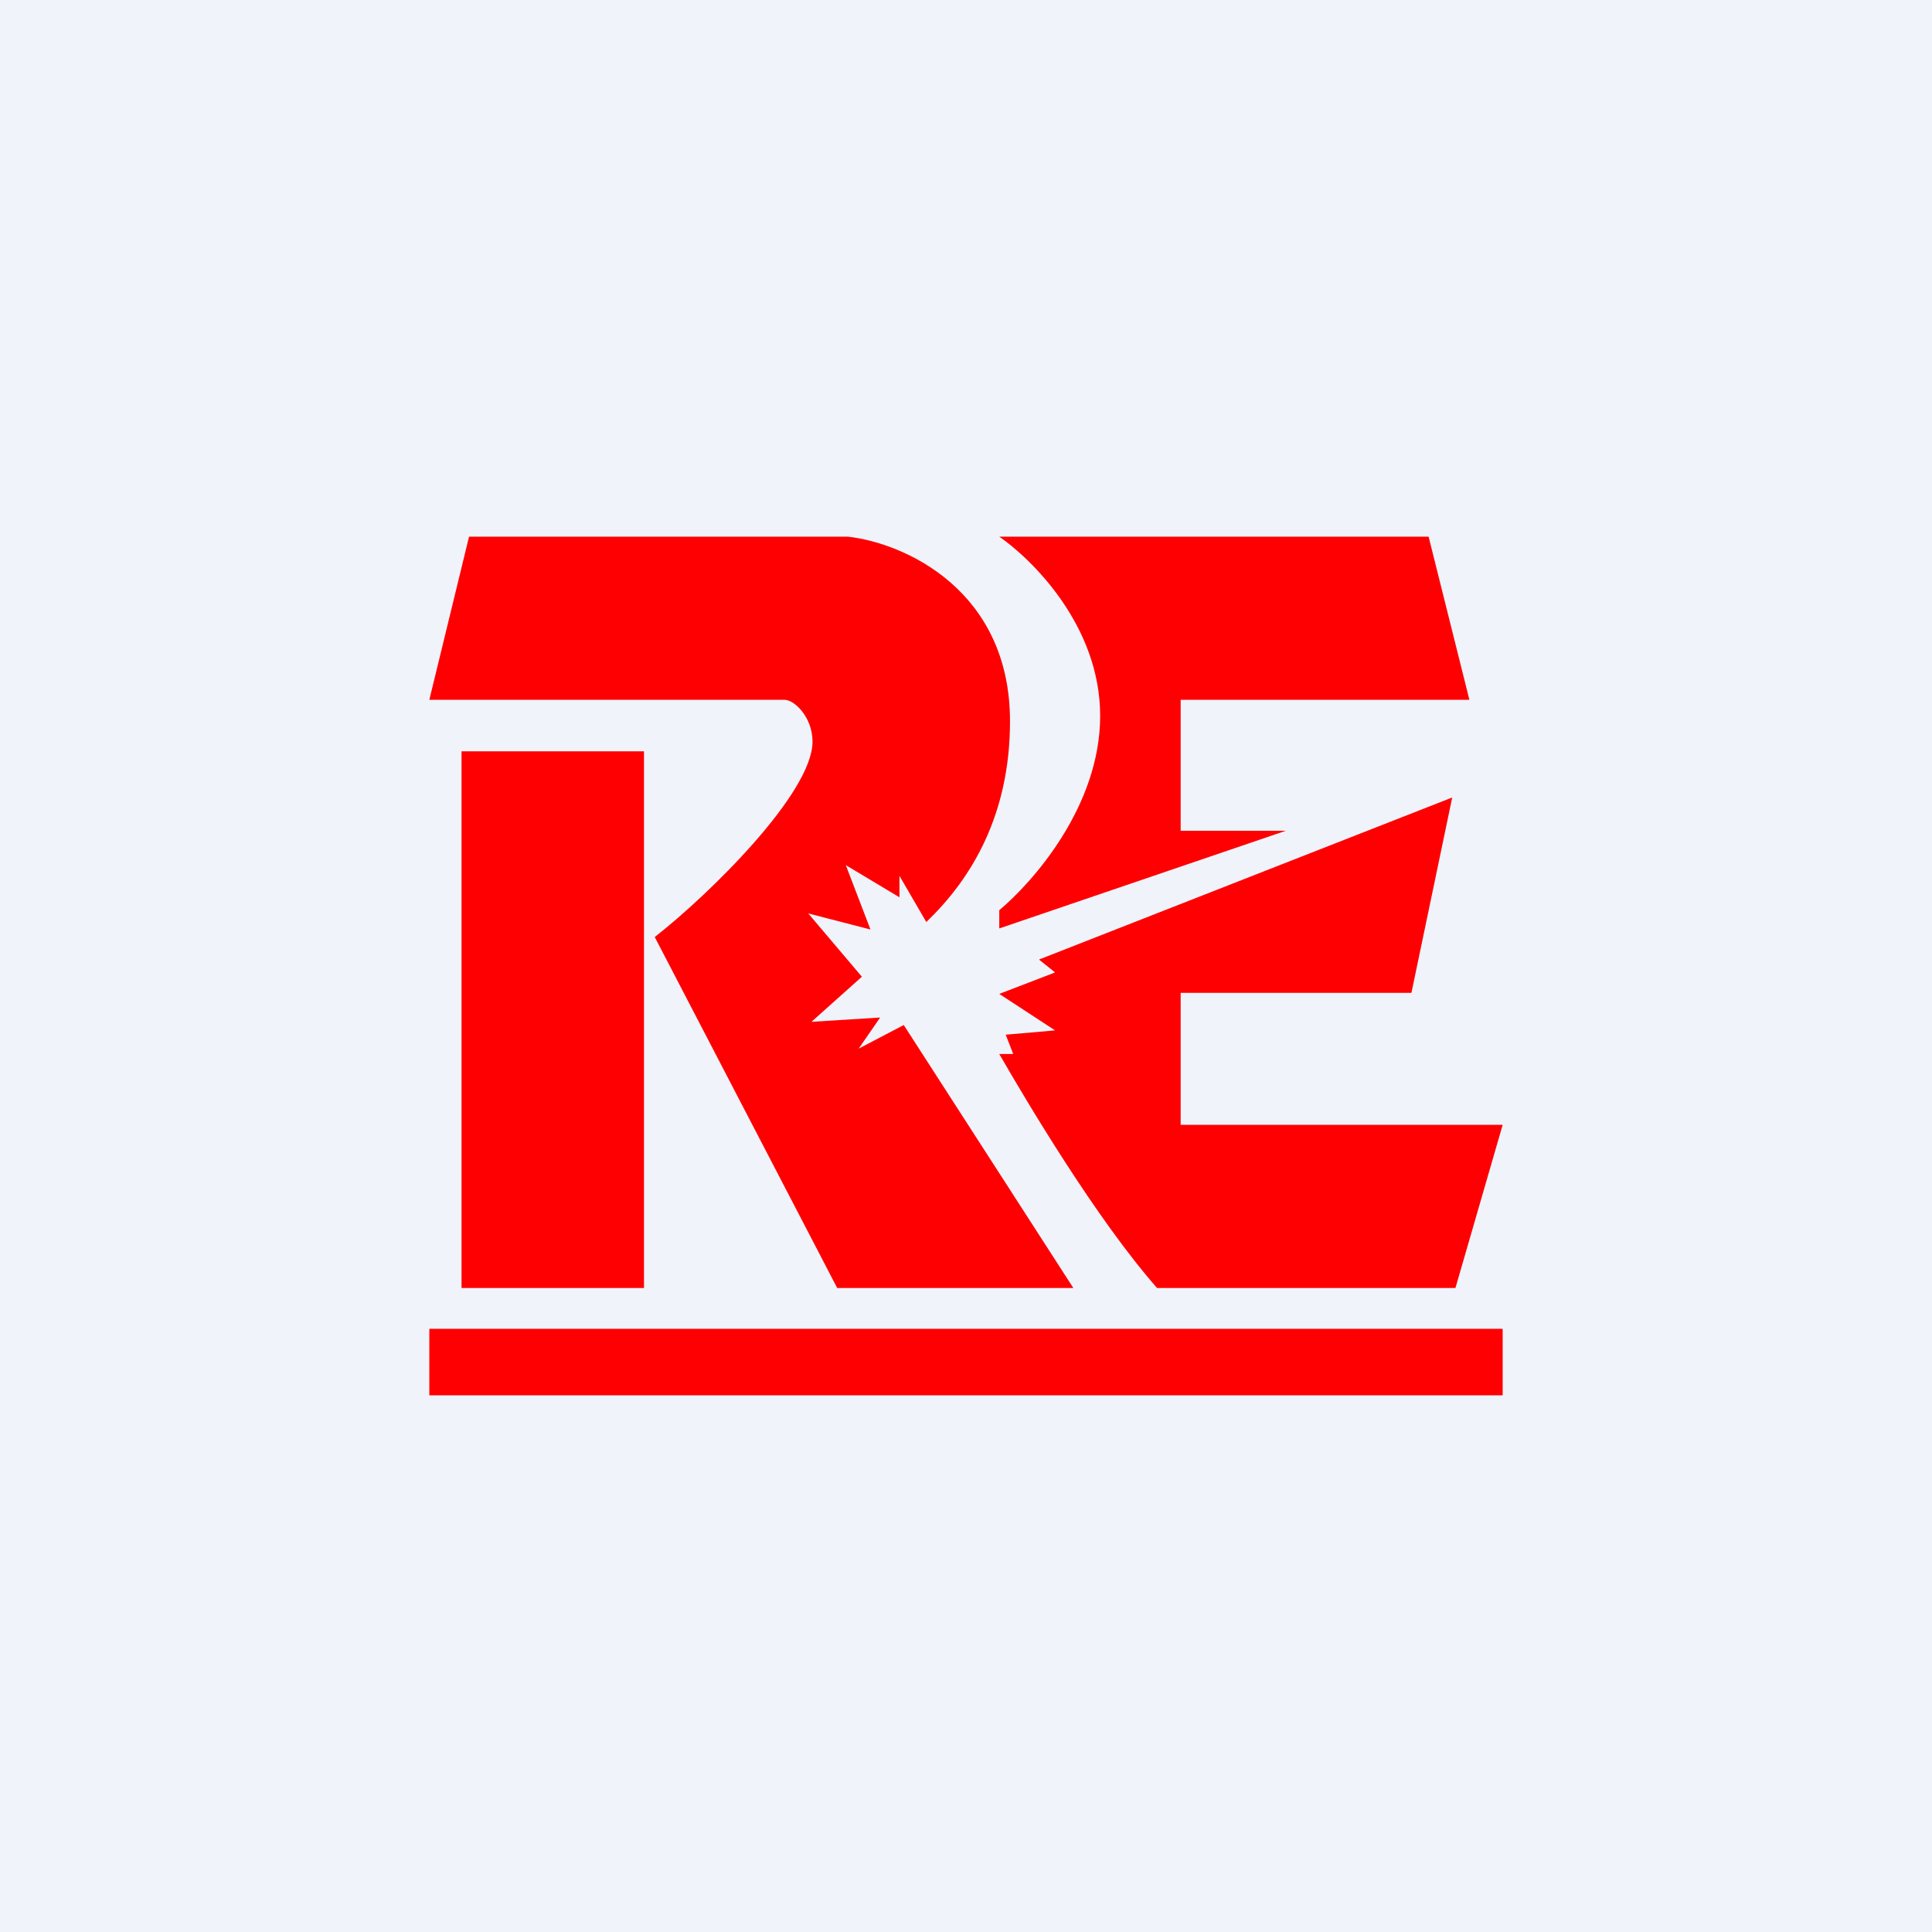 <!-- by TradingView --><svg width="18" height="18" viewBox="0 0 18 18" xmlns="http://www.w3.org/2000/svg"><path fill="#F0F3FA" d="M0 0h18v18H0z"/><path d="M4 6.52 4.37 5H7.9c.53.06 1.51.5 1.51 1.72 0 .86-.35 1.46-.78 1.87l-.25-.43v.2l-.5-.3.23.6-.58-.15.5.59-.47.42.64-.04-.2.29.42-.22L10 12H7.8L6.1 8.73c.5-.39 1.47-1.34 1.47-1.82 0-.23-.17-.39-.26-.39H4Zm.3.48H6v5H4.3V7Zm6.48 5h2.78l.44-1.52h-3V9.25h2.15l.38-1.82-3.85 1.51.15.12-.52.2.52.34-.46.04.07.18h-.13c.26.45.9 1.53 1.47 2.18Zm-.53-5.33c0-.85-.65-1.47-.94-1.67h4l.38 1.52H11v1.22h.98l-2.67.91v-.17c.3-.25.94-.96.94-1.81ZM14 12.38H4V13h10v-.62Z" fill="#FE0002"/></svg>